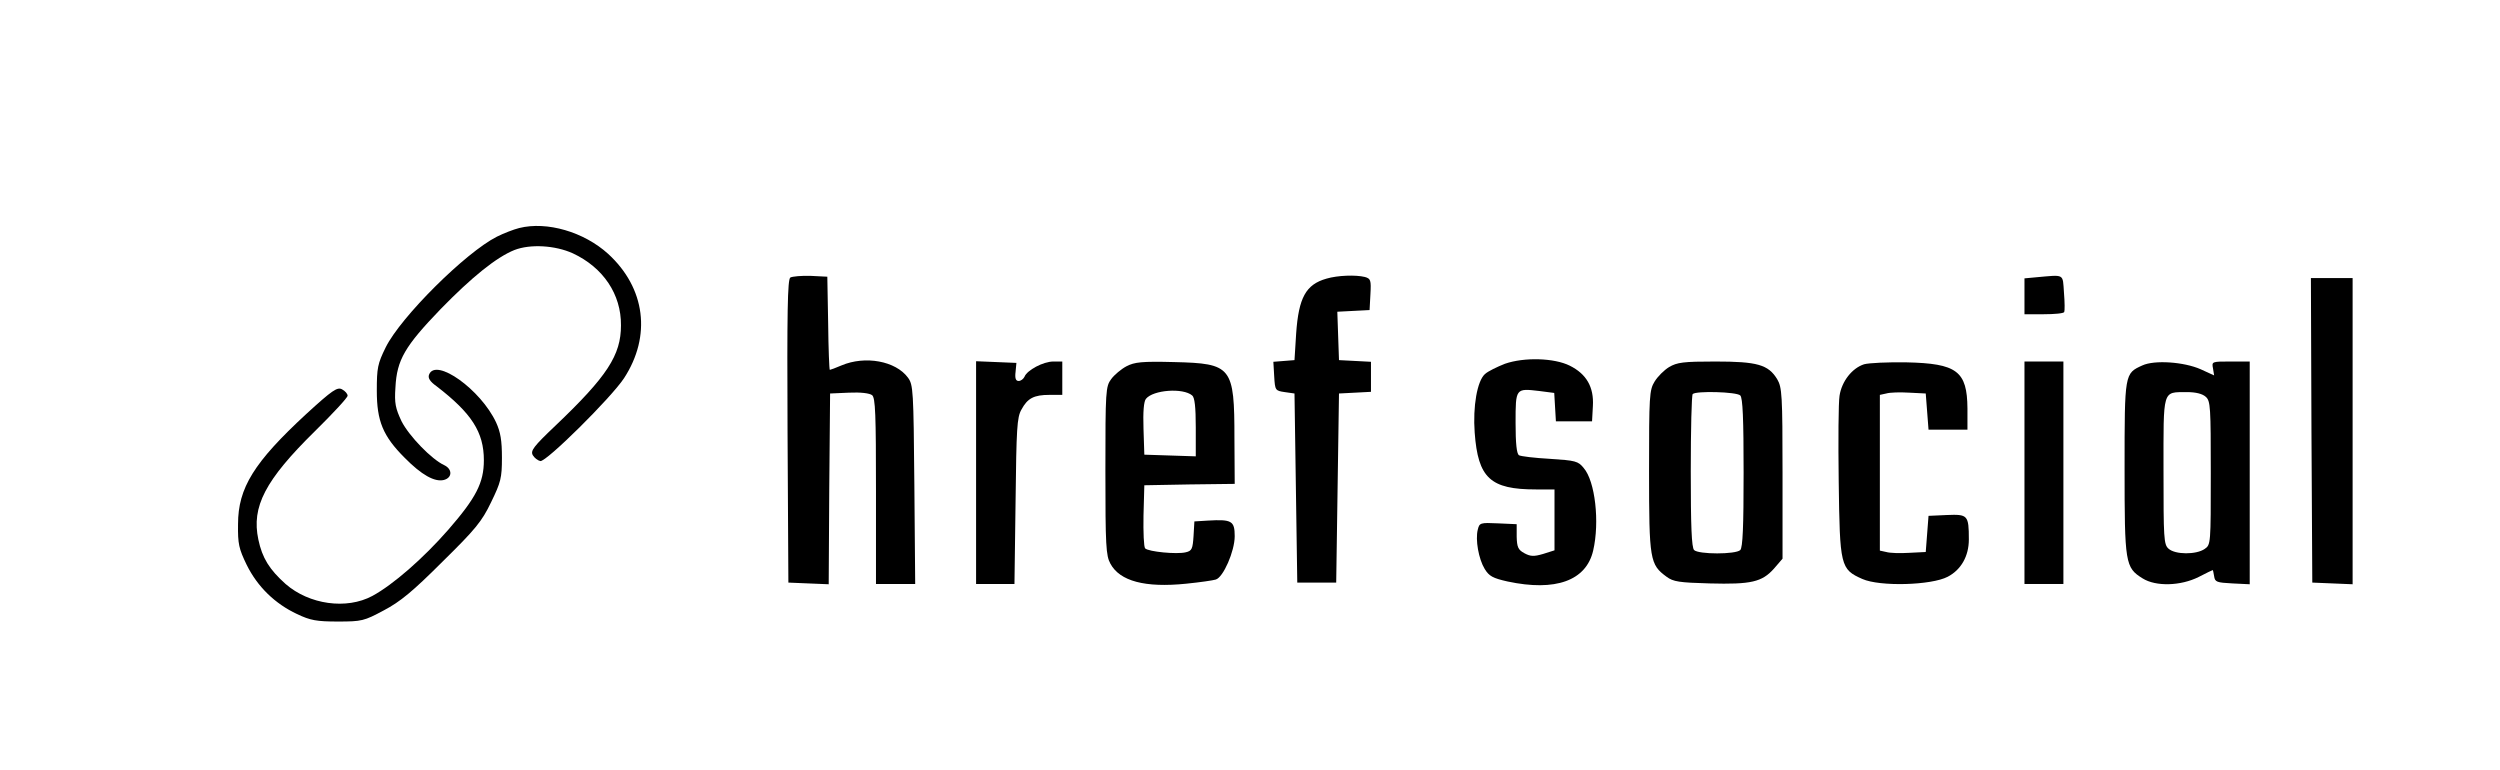 <?xml version="1.0" standalone="no"?>
<!DOCTYPE svg PUBLIC "-//W3C//DTD SVG 20010904//EN"
 "http://www.w3.org/TR/2001/REC-SVG-20010904/DTD/svg10.dtd">
<svg version="1.0" xmlns="http://www.w3.org/2000/svg"
 width="899pt" height="277pt" viewBox="0 0 899 277"
 preserveAspectRatio="xMidYMid meet">

<g transform="translate(0,277) scale(0.1,-0.1)"
fill="#000000" stroke="none">
<path d="M1867 1950 c-20 -5 -56 -19 -80 -31 -113 -57 -346 -289 -400 -398
-29 -59 -32 -74 -32 -156 0 -109 22 -163 100 -241 61 -62 108 -88 141 -80 31
8 31 39 2 53 -46 21 -127 105 -154 158 -22 47 -26 65 -22 122 5 99 34 148 162
281 112 115 201 187 266 213 57 22 146 17 210 -12 109 -51 174 -147 173 -259
0 -107 -49 -183 -236 -361 -79 -75 -90 -90 -81 -106 6 -10 18 -19 27 -21 21
-4 255 228 301 298 99 152 77 324 -57 447 -87 79 -220 118 -320 93z"/>
<path d="M2842 1772 c-10 -7 -12 -124 -10 -553 l3 -544 72 -3 73 -3 2 343 3
343 68 3 c42 2 74 -2 83 -9 12 -9 14 -70 14 -345 l0 -334 70 0 71 0 -3 358
c-3 339 -4 358 -23 384 -44 60 -154 80 -239 44 -21 -9 -40 -16 -42 -16 -2 0
-5 75 -6 168 l-3 167 -60 3 c-33 1 -66 -2 -73 -6z"/>
<path d="M4770 1768 c-74 -21 -100 -68 -109 -197 l-6 -96 -38 -3 -38 -3 3 -52
c3 -51 4 -52 38 -57 l35 -5 5 -340 5 -340 70 0 70 0 5 340 5 340 58 3 57 3 0
54 0 54 -57 3 -58 3 -3 87 -3 87 58 3 58 3 3 56 c3 52 1 57 -20 63 -33 8 -97
6 -138 -6z"/>
<path d="M7323 1773 l-43 -4 0 -65 0 -64 69 0 c39 0 72 3 74 8 2 4 2 35 -1 70
-5 69 4 64 -99 55z"/>
<path d="M8312 1223 l3 -548 73 -3 72 -3 0 551 0 550 -75 0 -75 0 2 -547z"/>
<path d="M5412 1462 c-28 -11 -61 -27 -72 -37 -28 -25 -44 -116 -37 -211 12
-163 56 -204 220 -204 l67 0 0 -110 0 -109 -41 -13 c-34 -10 -46 -9 -68 3 -22
12 -26 22 -27 59 l0 45 -67 3 c-64 3 -67 2 -73 -23 -9 -36 3 -105 25 -141 16
-26 29 -33 82 -45 173 -37 283 3 308 111 24 103 7 250 -34 297 -20 25 -30 27
-121 33 -55 3 -105 9 -112 13 -8 6 -12 41 -12 117 0 124 0 124 85 114 l54 -7
3 -51 3 -51 65 0 65 0 3 55 c4 68 -23 115 -83 145 -56 28 -164 31 -233 7z"/>
<path d="M3510 1070 l0 -400 69 0 69 0 4 298 c3 261 5 301 21 329 22 41 45 53
101 53 l46 0 0 60 0 60 -32 0 c-36 0 -95 -31 -104 -55 -4 -8 -13 -15 -21 -15
-10 0 -14 9 -11 33 l3 32 -72 3 -73 3 0 -401z"/>
<path d="M4051 1453 c-19 -10 -44 -31 -55 -46 -20 -27 -21 -41 -21 -330 0
-270 2 -305 18 -334 34 -63 125 -87 272 -72 50 5 98 12 107 15 27 8 68 102 68
156 0 55 -11 61 -96 56 l-49 -3 -3 -52 c-3 -47 -6 -54 -28 -59 -32 -8 -134 2
-146 14 -5 5 -7 58 -6 118 l3 109 163 3 162 2 -1 163 c0 259 -9 270 -217 275
-116 3 -142 0 -171 -15z m236 -105 c9 -7 13 -41 13 -115 l0 -104 -92 3 -93 3
-3 94 c-2 60 1 98 9 107 26 32 133 40 166 12z"/>
<path d="M6002 1450 c-18 -11 -41 -34 -52 -52 -19 -31 -20 -51 -20 -323 0
-319 3 -335 63 -379 24 -18 46 -21 155 -24 149 -4 188 5 231 53 l31 36 0 307
c0 283 -2 309 -19 338 -32 53 -72 64 -223 64 -115 0 -137 -3 -166 -20z m256
-102 c9 -9 12 -84 12 -278 0 -194 -3 -269 -12 -278 -16 -16 -150 -16 -166 0
-9 9 -12 86 -12 283 0 150 3 275 7 278 12 12 158 8 171 -5z"/>
<path d="M6703 1460 c-43 -14 -80 -61 -88 -113 -4 -24 -5 -162 -3 -308 4 -305
6 -316 85 -351 63 -28 248 -23 307 8 48 25 76 74 76 134 0 88 -4 91 -79 88
l-66 -3 -5 -65 -5 -65 -60 -3 c-32 -2 -69 -1 -82 3 l-23 5 0 280 0 280 23 5
c13 4 50 5 82 3 l60 -3 5 -65 5 -65 70 0 70 0 0 76 c-1 135 -38 162 -220 166
-66 1 -134 -2 -152 -7z"/>
<path d="M7280 1070 l0 -400 70 0 70 0 0 400 0 400 -70 0 -70 0 0 -400z"/>
<path d="M7704 1456 c-64 -29 -64 -28 -64 -369 0 -343 2 -358 65 -397 48 -30
137 -27 201 5 27 14 50 25 51 25 1 0 3 -10 5 -22 3 -21 9 -23 66 -26 l62 -3 0
401 0 400 -69 0 c-67 0 -68 0 -63 -25 l4 -25 -48 22 c-61 27 -167 34 -210 14z
m228 -113 c17 -15 18 -37 18 -274 0 -255 0 -258 -22 -273 -30 -21 -106 -21
-130 1 -17 15 -18 37 -18 279 0 298 -5 283 84 284 32 0 56 -6 68 -17z"/>
<path d="M1543 1423 c-5 -12 3 -25 27 -42 126 -97 170 -165 170 -266 0 -81
-28 -135 -128 -250 -90 -103 -199 -198 -273 -238 -93 -50 -227 -31 -312 43
-58 52 -84 93 -98 160 -25 118 24 213 204 390 64 63 117 120 117 127 0 7 -9
17 -20 23 -17 9 -34 -2 -129 -89 -187 -173 -245 -265 -245 -396 -1 -71 3 -88
31 -146 39 -79 102 -140 181 -177 48 -23 71 -27 147 -27 86 0 94 2 165 40 59
31 104 68 211 175 119 117 142 145 175 214 35 72 39 87 39 160 0 62 -5 92 -21
127 -55 118 -217 234 -241 172z"/>
</g>
</svg>
